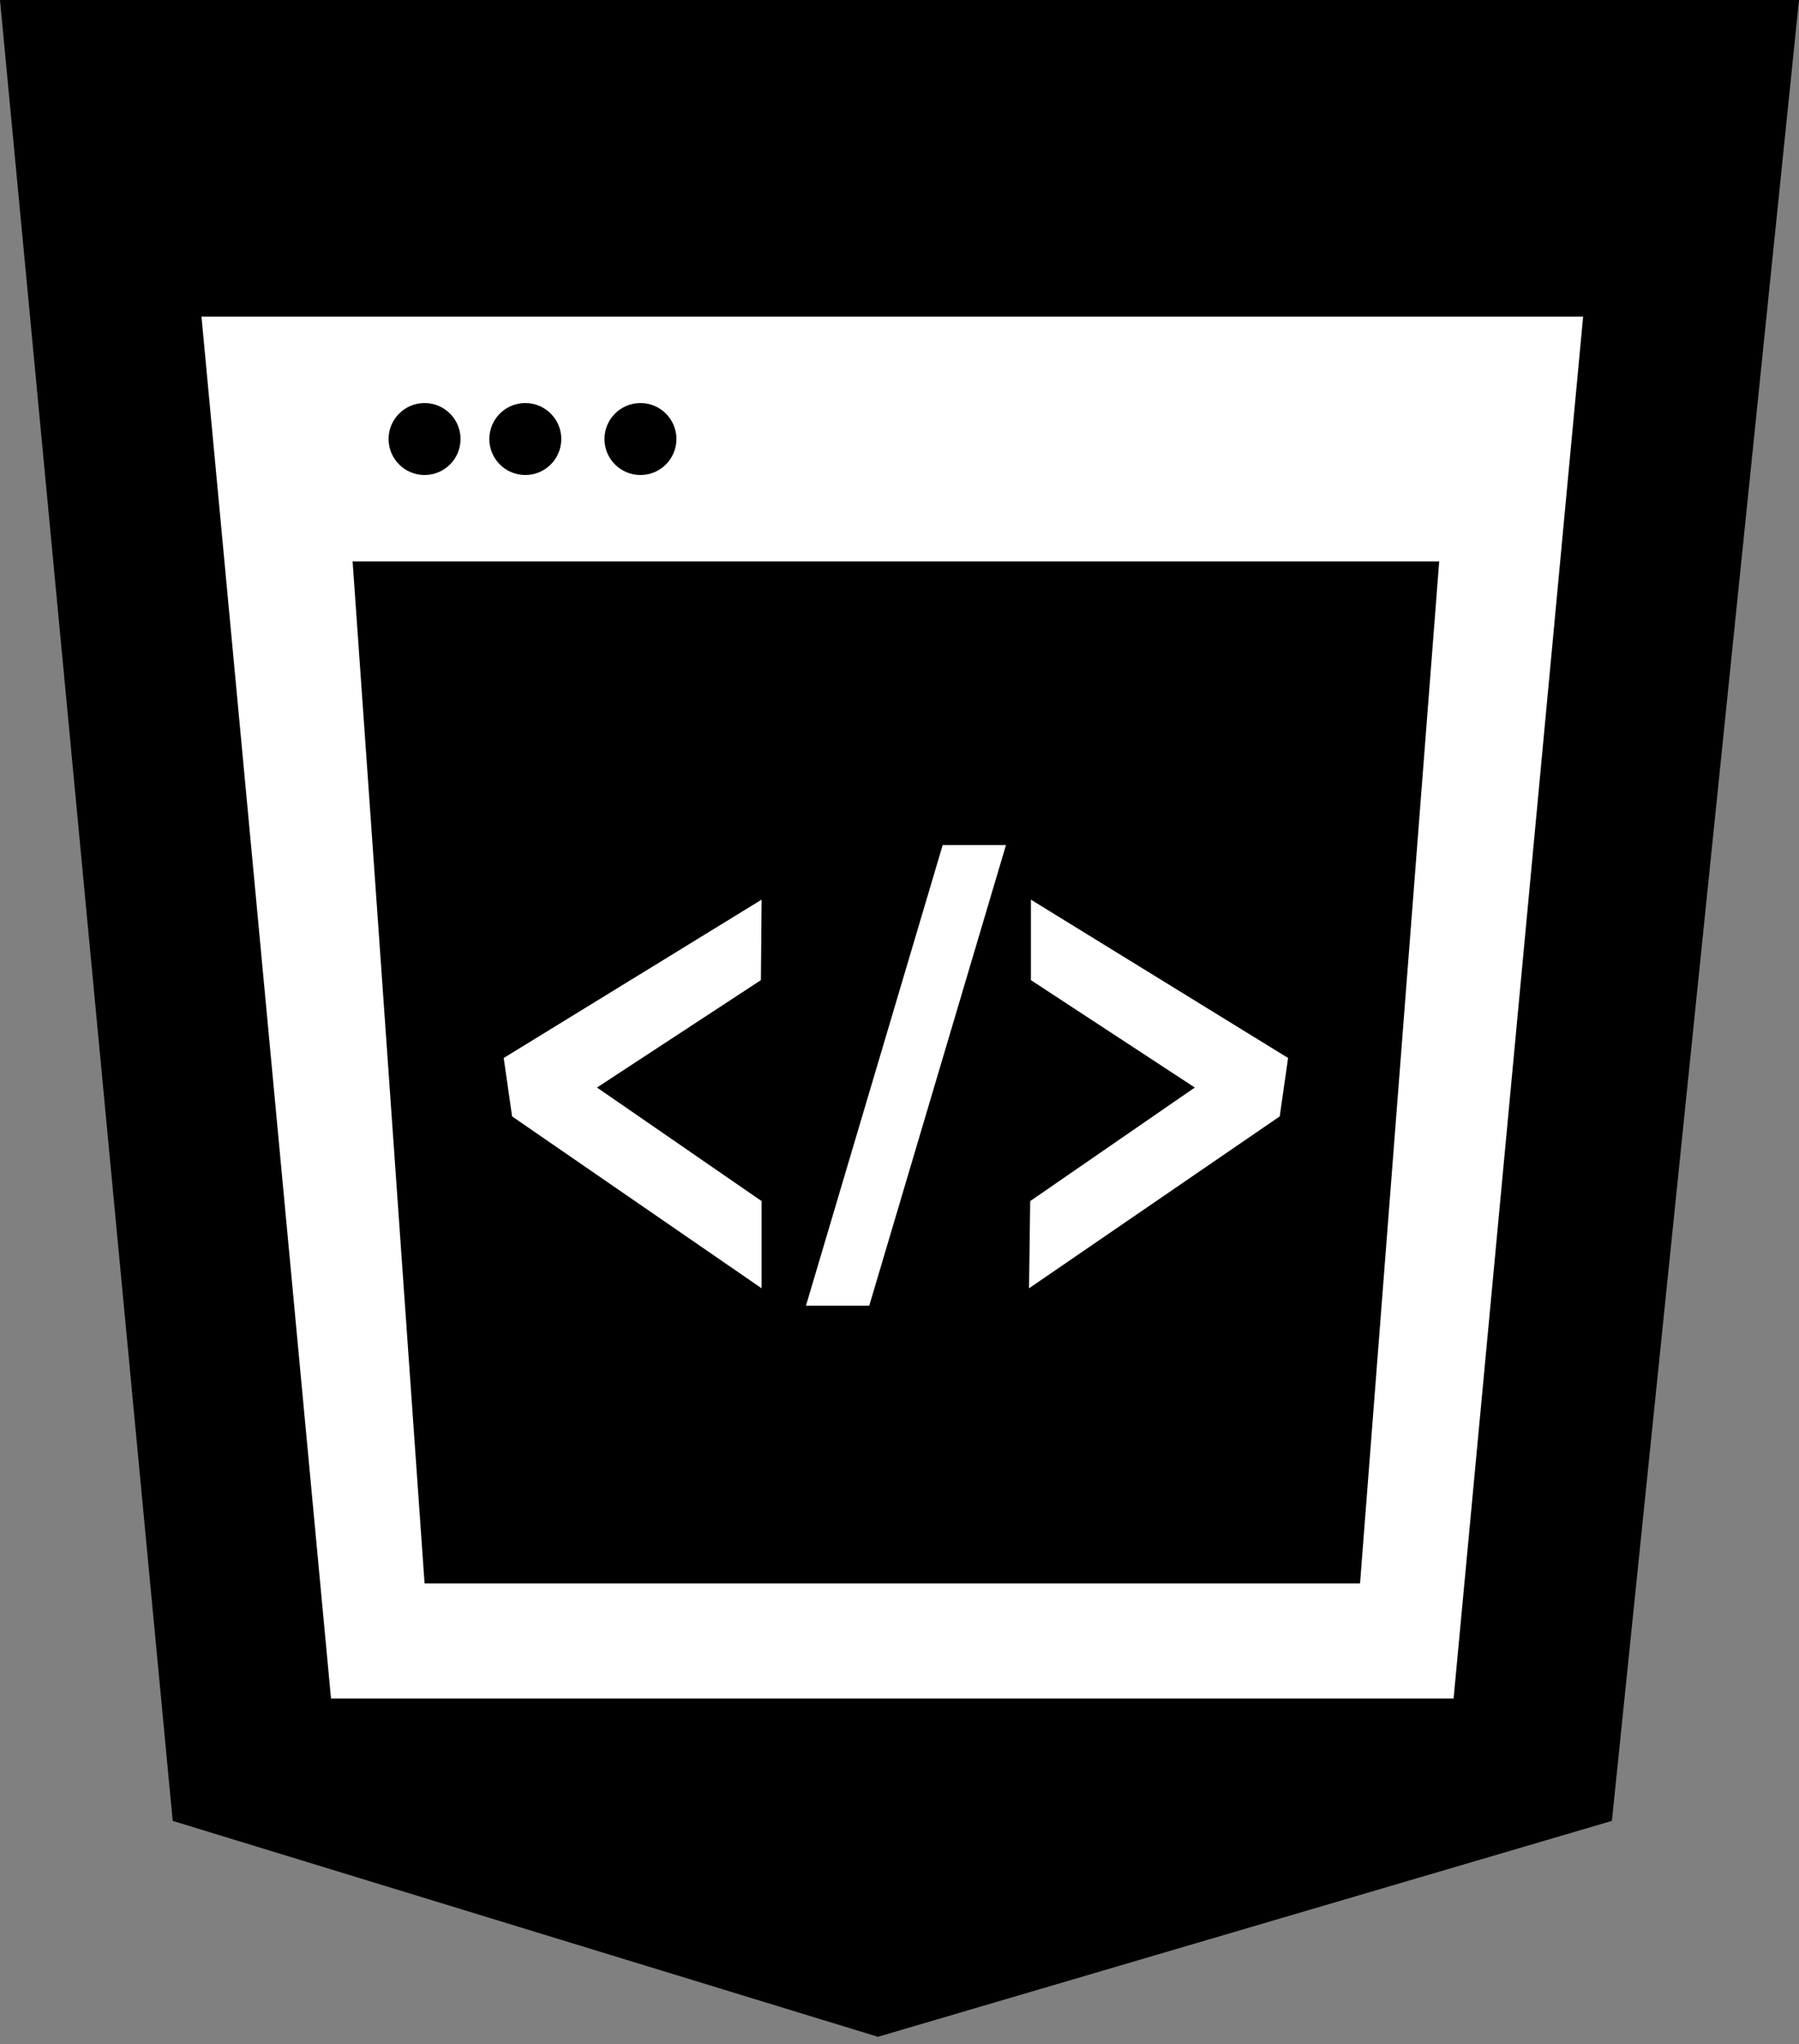 <svg width="125" height="142" viewBox="0 0 125 142" xmlns="http://www.w3.org/2000/svg">
<rect x="0" y="0" width="125" height="142" fill="#808080" stroke="none"/>
<path d="M0 0L12 126.5L61 141.5L112 126.5L125 0H0Z"/>
<path fill-rule="evenodd" clip-rule="evenodd" d="M0 11L17.919 0L17.87 5.591L6.481 13.053L17.919 20.942V27L0.581 15.058L0 11Z" transform="translate(35 62.5)" fill="white"/>
<path fill-rule="evenodd" clip-rule="evenodd" d="M0 11L17.87 0V5.591L6.481 13.053L17.919 20.942L18 27L0.581 15.058L0 11Z" transform="translate(89.5 62.5) scale(-1 1)" fill="white"/>
<path fill-rule="evenodd" clip-rule="evenodd" d="M0 32L9.5 0L13.897 0L4.397 32H0Z" transform="translate(56 58.711)" fill="white"/>
<path fill-rule="evenodd" clip-rule="evenodd" d="M0 0H96L87 96H9L0 0ZM10.5 17H86L80.5 88H15.5L10.5 17ZM18 8.5C18 9.881 16.881 11 15.5 11C14.119 11 13 9.881 13 8.5C13 7.119 14.119 6 15.5 6C16.881 6 18 7.119 18 8.5ZM25 8.5C25 9.881 23.881 11 22.5 11C21.119 11 20 9.881 20 8.5C20 7.119 21.119 6 22.5 6C23.881 6 25 7.119 25 8.5ZM30.5 11C31.881 11 33 9.881 33 8.5C33 7.119 31.881 6 30.5 6C29.119 6 28 7.119 28 8.5C28 9.881 29.119 11 30.5 11Z" transform="translate(14 22)" fill="white"/>
</svg>
